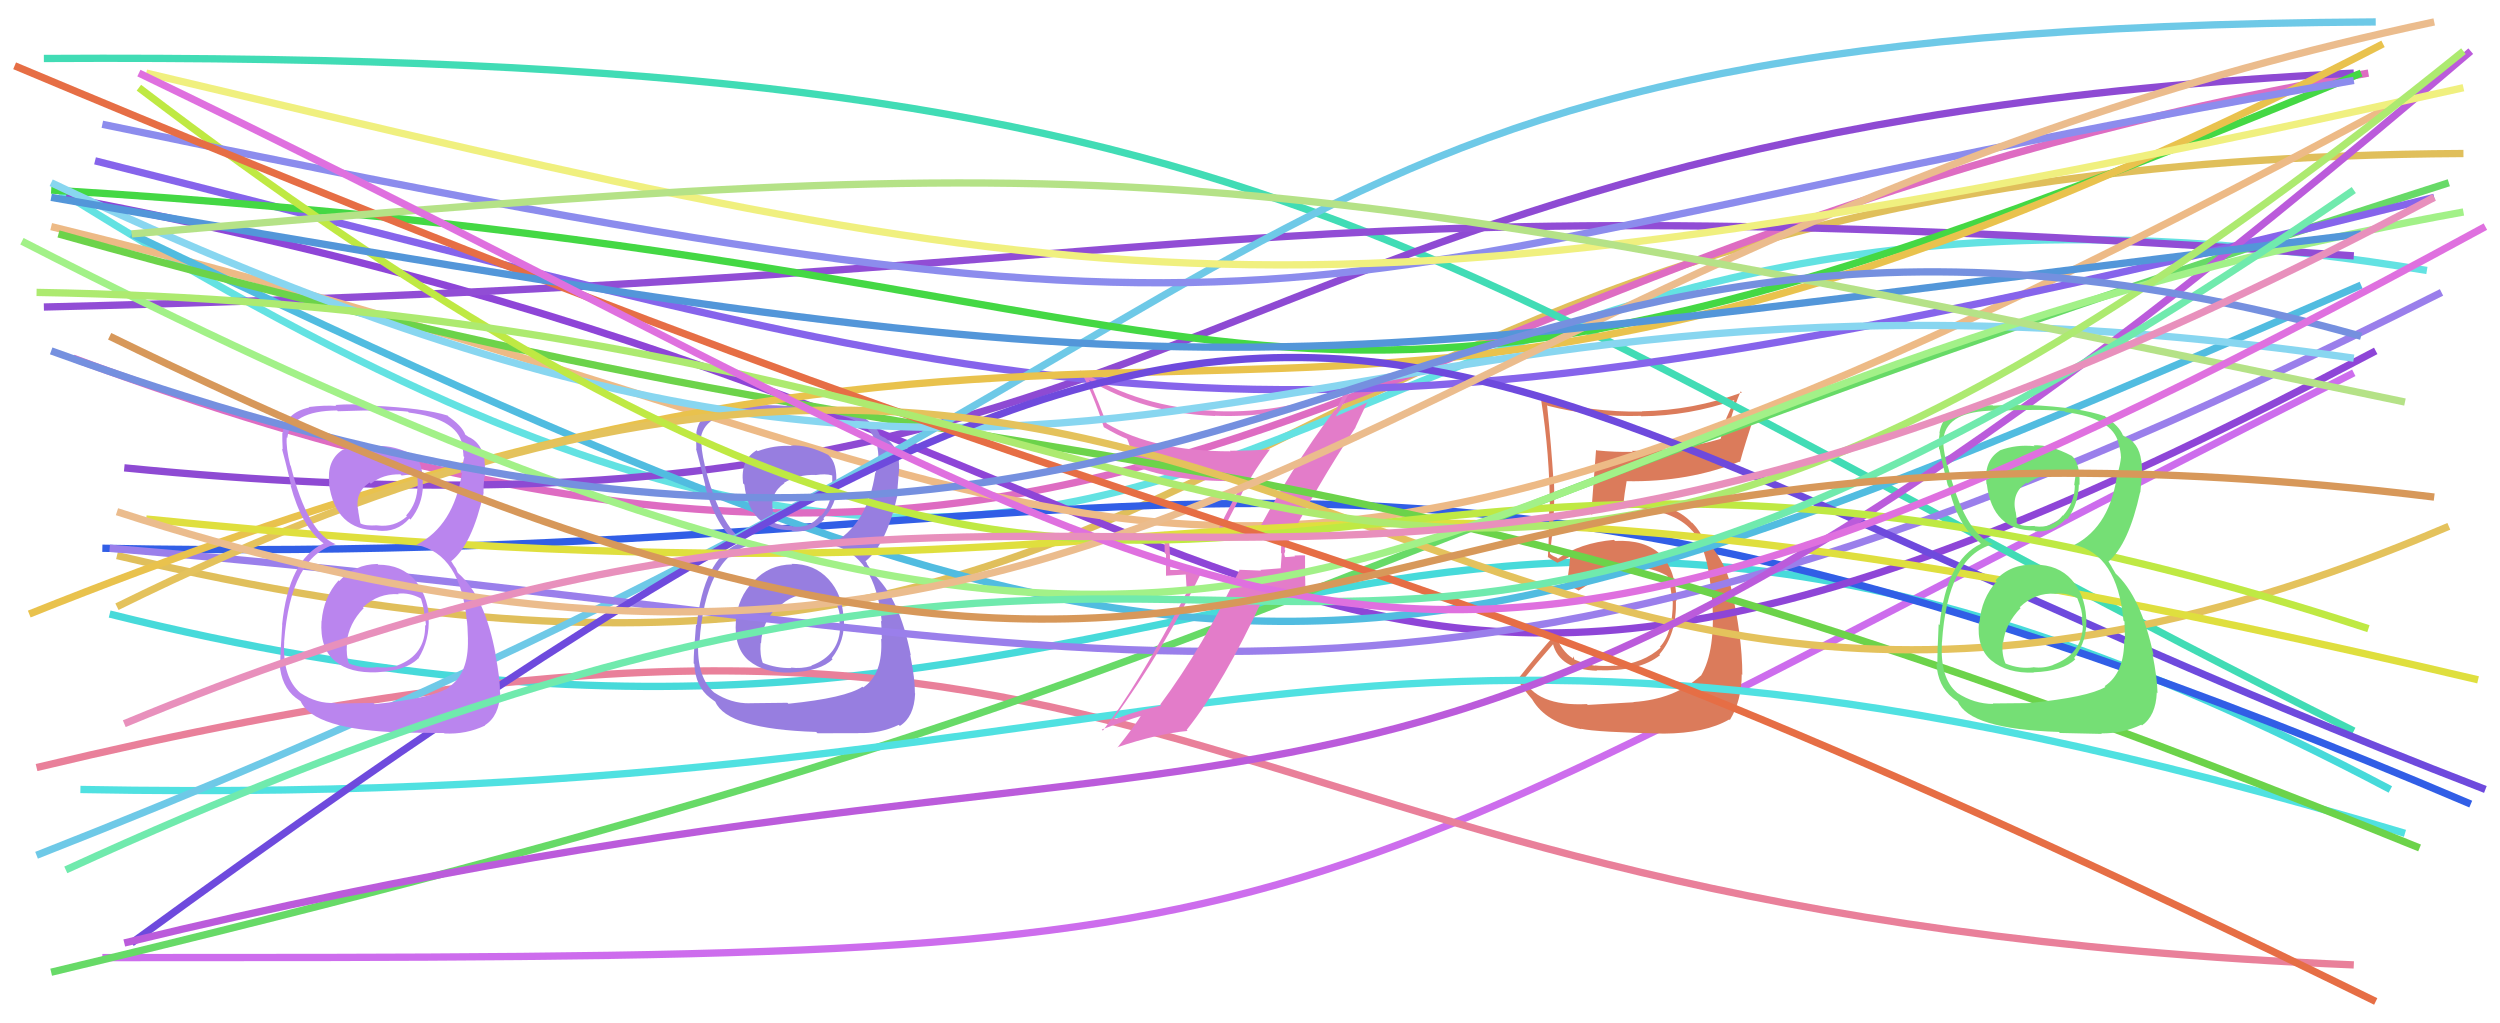 <svg xmlns="http://www.w3.org/2000/svg" width="342" height="140" viewBox="0,0,342,140"><path d="M16 76 C177 114,156 22,337 21" stroke="#e0bf5b" fill="none"/><path d="M14 131 C190 131,164 131,322 51" stroke="#cd6ded" fill="none"/><path d="M15 84 C167 122,185 33,327 108" stroke="#47dada" fill="none"/><path d="M8 26 C180 134,163 9,332 37" stroke="#63e2e2" fill="none"/><path d="M14 75 C162 78,183 44,338 110" stroke="#315ee6" fill="none"/><path d="M10 49 C161 105,179 35,324 10" stroke="#de6cc2" fill="none"/><path fill="#db7b5b" d="M217.21 96.44L217.23 96.45L217.09 96.32Q210.06 96.66 208.36 92.68L208.38 92.70L208.50 92.82Q209.80 91.18 212.48 88.11L212.47 88.11L212.44 88.07Q213.32 91.57 218.47 91.76L218.38 91.67L218.41 91.69Q224.29 91.90 227.10 89.62L227.04 89.57L227.00 89.52Q229.40 86.77 229.27 82.13L229.38 82.24L229.36 82.23Q229.17 73.61 220.94 74.00L220.91 73.97L220.79 73.85Q216.12 74.27 213.12 76.43L212.99 76.29L212.53 76.09L212.16 75.86L212.02 75.71Q212.78 70.47 212.58 65.77L212.49 65.68L212.51 65.69Q212.23 61.11 211.64 55.43L211.72 55.51L211.72 55.51Q217.93 57.09 224.46 56.89L224.59 57.02L224.51 56.95Q231.11 56.89 237.25 54.74L237.26 54.75L236.15 57.23L236.16 57.24Q235.71 58.61 235.38 60.05L235.36 60.03L235.37 60.04Q229.90 61.68 223.25 61.68L223.41 61.85L223.37 61.81Q220.95 61.87 218.41 61.61L218.35 61.55L218.34 61.54Q218.26 62.76 217.67 70.40L217.52 70.25L217.68 70.41Q219.11 69.62 222.64 69.36L222.54 69.27L222.64 69.37Q228.98 69.71 231.46 72.58L231.36 72.48L231.53 72.64Q233.69 75.07 234.15 81.66L234.33 81.84L234.20 81.71Q234.77 89.00 232.68 92.46L232.58 92.35L232.65 92.43Q229.14 95.64 223.46 96.04L223.53 96.10L223.50 96.07Q221.77 96.17 217.20 96.43ZM227.50 100.26L227.52 100.29L227.59 100.36Q233.29 100.32 236.56 98.42L236.71 98.58L236.64 98.51Q238.27 95.83 238.27 92.24L238.30 92.27L238.35 92.32Q238.35 87.03 236.72 79.98L236.72 79.99L236.75 80.02Q235.98 76.90 233.89 74.49L233.96 74.55L234.13 74.78L233.56 74.09L233.10 73.89L233.05 73.84Q232.63 72.70 231.52 71.53L231.47 71.48L231.50 71.57L231.48 71.55Q228.75 68.56 222.42 68.56L222.53 68.67L222.09 68.69L222.11 68.71Q222.20 67.69 222.53 65.79L222.44 65.71L222.56 65.83Q231.04 65.96 237.96 63.15L237.91 63.10L238.03 63.22Q238.69 60.75 240.32 55.92L240.29 55.89L236.67 57.49L236.71 57.53Q237.28 55.49 238.13 53.53L238.14 53.55L238.29 53.69Q231.66 56.13 224.61 56.26L224.50 56.15L224.65 56.30Q217.53 56.42 210.74 54.53L210.69 54.48L210.81 54.60Q212.02 62.20 212.02 69.77L211.96 69.72L211.92 69.68Q211.94 72.96 211.75 76.22L211.78 76.26L211.68 76.16Q212.16 76.51 213.14 77.03L213.21 77.10L213.08 76.97Q213.78 76.69 214.89 76.10L214.95 76.16L214.80 76.02Q214.74 77.32 214.34 79.93L214.34 79.93L214.35 79.94Q215.15 80.34 215.86 80.73L215.74 80.61L215.93 80.80Q220.60 77.70 223.79 77.70L223.75 77.66L223.70 77.60Q226.02 77.64 228.04 78.75L228.14 78.84L228.11 78.82Q228.66 80.55 228.73 82.18L228.85 82.30L228.84 82.29Q228.84 86.60 227.08 88.49L227.20 88.61L227.18 88.59Q224.86 90.71 221.01 91.10L220.88 90.97L220.97 91.06Q219.30 91.16 218.13 91.03L218.02 90.92L218.19 91.08Q216.66 90.79 215.35 90.21L215.38 90.23L215.25 89.78L215.17 90.09L215.10 90.02Q213.65 89.09 212.73 86.81L212.86 86.93L212.74 86.81Q210.50 89.27 207.63 92.92L207.69 92.99L207.58 92.88Q208.24 94.13 209.68 95.76L209.67 95.75L209.61 95.69Q211.52 98.90 216.35 99.75L216.23 99.64L216.30 99.70Q218.39 100.16 227.59 100.36Z"/><path d="M6 8 C179 7,190 34,322 100" stroke="#41dcb5" fill="none"/><path d="M17 64 C168 79,158 18,322 10" stroke="#8e4ad3" fill="none"/><path d="M9 27 C189 61,170 130,325 48" stroke="#8e45d7" fill="none"/><path d="M6 42 C174 38,164 24,322 35" stroke="#914dd5" fill="none"/><path d="M7 31 C163 69,155 107,328 14" stroke="#edba86" fill="none"/><path d="M18 32 C168 104,185 99,323 39" stroke="#51bce0" fill="none"/><path d="M5 105 C168 66,154 125,322 132" stroke="#e9809a" fill="none"/><path d="M7 133 C178 92,160 81,335 25" stroke="#67da67" fill="none"/><path fill="#977ee0" d="M108.29 77.13L108.28 77.12L108.37 77.21Q105.20 77.24 103.11 79.52L103.06 79.47L103.09 79.50Q100.92 81.70 100.65 84.96L100.77 85.08L100.67 84.98Q100.39 88.68 102.48 90.41L102.40 90.33L102.43 90.36Q104.57 92.13 108.22 92.00L108.27 92.06L108.21 91.99Q112.27 91.81 113.90 90.18L113.80 90.08L113.78 90.05Q115.64 87.68 115.45 84.55L115.45 84.55L115.39 84.49Q115.24 81.34 113.38 79.28L113.37 79.27L113.33 79.23Q111.42 77.13 108.29 77.13ZM108.31 61.03L108.27 60.99L108.29 61.01Q105.93 60.87 103.65 61.72L103.61 61.68L103.52 61.59Q101.26 62.92 101.65 66.12L101.85 66.31L101.83 66.29Q102.52 72.53 108.26 72.53L108.26 72.53L108.36 72.63Q111.06 72.98 112.75 71.02L112.67 70.93L112.64 70.90Q114.45 69.06 114.52 66.39L114.52 66.39L114.39 66.26Q114.58 63.32 113.34 62.27L113.38 62.31L113.29 62.22Q110.44 60.81 108.22 60.94ZM107.87 96.28L107.72 96.14L102.56 96.20L102.57 96.21Q100.01 96.25 97.72 94.75L97.66 94.70L97.78 94.81Q95.26 92.68 95.52 87.79L95.54 87.80L95.68 87.95Q96.48 76.22 102.68 74.52L102.64 74.48L102.61 74.45Q98.68 72.87 96.40 63.67L96.44 63.71L96.43 63.70Q95.84 61.29 95.97 59.92L95.99 59.94L95.88 59.83Q96.54 56.31 102.87 56.24L102.79 56.16L102.77 56.14Q110.01 56.01 112.49 56.34L112.59 56.44L112.53 56.38Q119.06 57.22 119.84 60.68L119.97 60.81L119.97 60.81Q120.16 61.84 120.16 62.50L120.10 62.44L120.10 62.44Q120.10 63.62 119.78 64.67L119.83 64.72L119.74 64.63Q118.68 71.86 113.66 74.47L113.68 74.49L113.68 74.50Q119.77 75.95 120.62 85.02L120.64 85.04L120.51 84.91Q120.58 85.24 120.64 87.46L120.66 87.47L120.54 87.36Q120.83 92.22 118.09 94.04L118.07 94.03L117.99 93.94Q115.68 95.48 107.85 96.27ZM111.78 100.26L111.83 100.31L117.43 100.30L117.41 100.28Q120.34 100.40 122.95 99.16L123.10 99.31L123.10 99.31Q125.06 98.07 125.19 94.87L125.07 94.76L125.16 94.85Q125.18 92.90 124.52 89.58L124.61 89.66L124.60 89.65Q123.03 81.69 119.44 78.49L119.30 78.35L119.00 77.72L118.64 77.23L118.52 76.91L118.39 76.78Q121.29 74.53 122.85 67.41L122.89 67.45L122.76 67.32Q122.78 66.68 122.91 65.25L123.02 65.36L122.89 65.23Q123.08 64.11 122.95 63.07L122.93 63.05L123.02 63.14Q122.63 60.53 120.60 59.68L120.58 59.66L120.67 59.68L120.43 59.58L120.32 59.46Q119.97 58.33 117.94 56.96L118.02 57.03L117.98 56.93L117.91 56.85Q114.52 55.69 107.54 55.36L107.58 55.40L107.72 55.54Q105.02 55.32 102.67 55.52L102.64 55.48L102.50 55.35Q101.25 55.53 99.03 55.79L98.97 55.73L99.05 55.81Q95.65 56.39 95.26 59.20L95.32 59.26L95.28 59.22Q95.20 60.05 95.26 61.42L95.25 61.41L95.21 61.37Q95.52 62.40 96.50 66.45L96.50 66.45L96.42 66.36Q97.86 71.98 100.86 74.26L100.92 74.32L100.93 74.33L100.97 74.38Q96.23 76.62 95.32 85.50L95.27 85.45L95.22 85.40Q94.89 89.18 94.89 90.75L95.02 90.87L94.98 90.84Q95.12 93.92 97.15 95.48L97.15 95.49L97.14 95.47Q97.41 95.68 97.86 96.00L97.72 95.86L97.85 95.99Q99.45 99.74 111.65 100.13ZM111.07 81.15L111.19 81.27L111.21 81.29Q112.81 81.19 114.31 81.98L114.28 81.95L114.12 81.78Q114.96 83.66 114.89 84.58L114.83 84.52L114.83 84.51Q114.86 85.01 114.86 85.53L114.83 85.50L114.94 85.60Q114.90 89.61 110.98 91.05L110.94 91.00L111.04 91.10Q109.56 91.52 108.19 91.32L108.17 91.30L108.26 91.39Q106.22 91.44 104.26 90.65L104.38 90.77L104.39 90.78Q103.92 89.66 104.05 87.97L104.04 87.95L104.11 88.02Q104.24 85.15 106.29 83.06L106.36 83.12L106.40 83.17Q108.45 81.07 111.19 81.27ZM111.45 64.88L111.54 64.98L111.55 64.99Q112.90 64.77 113.81 65.03L113.85 65.07L113.86 66.44L113.74 66.33Q113.87 68.87 112.30 70.60L112.29 70.59L112.20 70.50Q110.75 72.35 108.40 72.02L108.31 71.93L108.36 71.97Q106.56 71.87 105.84 71.48L105.84 71.48L105.98 71.62Q105.84 71.09 105.64 69.91L105.68 69.95L105.76 70.03Q105.22 67.54 107.31 66.10L107.26 66.04L107.26 66.05Q109.12 64.91 111.54 64.97Z"/><path d="M11 108 C168 111,179 69,329 114" stroke="#50e1e1" fill="none"/><path d="M13 22 C152 57,169 68,333 27" stroke="#8664eb" fill="none"/><path d="M5 117 C191 44,159 4,325 3" stroke="#6ec9e7" fill="none"/><path d="M15 75 C159 87,191 112,334 40" stroke="#9a7feb" fill="none"/><path fill="#e37cc9" d="M171.52 73.67L171.59 73.75L171.65 73.80Q172.84 73.62 175.26 73.36L175.43 73.54L175.36 73.46Q175.24 74.52 175.24 75.63L175.34 75.74L175.20 77.74L175.20 77.74Q173.85 77.83 172.41 77.96L172.44 77.99L172.51 78.06Q170.96 78.01 169.53 77.94L169.64 78.06L169.56 77.98Q164.60 88.48 158.72 96.38L158.86 96.52L158.84 96.50Q154.44 97.51 152.22 98.56L152.17 98.51L152.19 98.53Q159.28 88.78 164.50 78.01L164.45 77.96L159.97 77.98L160.09 78.10Q160.09 75.82 159.90 73.54L159.90 73.54L159.73 73.37Q163.18 73.81 166.70 73.81L166.66 73.77L169.92 67.44L169.91 67.43Q171.65 64.21 173.74 61.47L173.63 61.36L173.75 61.48Q170.99 61.66 168.25 61.66L168.16 61.57L168.33 61.74Q157.89 61.74 151.43 57.96L151.37 57.90L150.19 54.88L150.18 54.88Q149.61 53.46 148.96 51.96L148.90 51.90L148.98 51.99Q156.45 56.51 166.24 56.91L166.23 56.90L166.20 56.87Q175.01 57.26 183.82 53.87L183.89 53.93L183.78 53.82Q183.56 54.65 182.71 56.15L182.67 56.11L182.62 56.05Q176.44 64.24 171.54 73.70ZM185.43 58.48L185.42 58.46L187.07 54.96L187.12 55.02Q185.43 55.81 182.56 57.05L182.65 57.13L182.94 56.58L182.97 56.61Q183.14 56.31 183.33 56.12L183.24 56.03L183.25 56.03Q183.96 54.92 185.20 52.63L185.17 52.60L185.17 52.60Q176.15 56.64 166.29 56.24L166.28 56.23L166.26 56.21Q155.98 55.79 147.83 50.70L147.70 50.57L147.74 50.61Q149.56 53.87 151.00 58.44L151.04 58.48L151.00 58.44Q152.91 59.56 154.28 60.08L154.21 60.02L154.14 59.95Q154.53 60.66 155.31 63.86L155.17 63.71L155.16 63.71Q160.77 66.05 170.23 65.79L170.16 65.72L170.08 65.64Q169.64 66.70 166.25 73.16L166.24 73.15L166.17 73.08Q162.63 73.08 159.24 72.75L159.31 72.82L159.23 72.74Q159.33 74.15 159.33 75.65L159.51 75.83L159.51 78.76L162.21 78.59L162.37 81.16L162.31 81.11Q155.64 93.81 150.87 99.95L150.81 99.89L150.72 99.80Q153.64 98.67 156.45 97.83L156.37 97.74L156.26 97.64Q155.21 99.33 152.86 102.27L152.80 102.21L152.82 102.23Q158.29 100.39 162.47 99.99L162.48 100.01L162.33 99.86Q167.42 93.46 172.78 81.85L172.90 81.98L178.72 82.24L178.75 82.27Q178.55 80.64 178.55 79.07L178.54 79.06L178.53 75.98L178.53 75.98Q178.02 75.94 177.08 76.00L177.08 76.00L177.18 76.10Q176.28 76.21 175.82 76.21L175.69 76.08L175.80 76.19Q175.65 75.85 175.72 75.59L175.77 75.64L175.82 75.23L175.71 75.12Q180.15 66.44 185.44 58.48Z"/><path d="M7 26 C189 37,162 77,323 10" stroke="#44d844" fill="none"/><path d="M8 32 C154 73,166 49,331 116" stroke="#6cd34a" fill="none"/><path d="M4 84 C169 18,169 87,326 6" stroke="#e9c24d" fill="none"/><path d="M7 25 C159 97,169 27,322 49" stroke="#88d6f0" fill="none"/><path d="M18 129 C188 5,182 47,340 108" stroke="#6e4add" fill="none"/><path d="M16 83 C178 3,192 133,335 72" stroke="#e4c25c" fill="none"/><path d="M20 71 C188 88,156 50,339 93" stroke="#dfdf3e" fill="none"/><path d="M17 129 C186 88,186 137,338 7" stroke="#bb5bdb" fill="none"/><path d="M19 12 C173 129,165 34,324 86" stroke="#bfe943" fill="none"/><path fill="#ba85ee" d="M51.61 77.11L51.58 77.09L51.64 77.15Q48.50 77.20 46.41 79.49L46.31 79.38L46.32 79.39Q44.26 81.71 44.00 84.97L44.11 85.08L43.98 84.95Q43.74 88.70 45.83 90.43L45.75 90.35L45.90 90.49Q47.87 92.10 51.52 91.97L51.53 91.98L51.52 91.97Q55.54 91.75 57.17 90.12L57.09 90.03L57.20 90.14Q58.83 87.53 58.63 84.40L58.75 84.52L58.70 84.47Q58.44 81.20 56.58 79.15L56.65 79.21L56.76 79.33Q54.88 77.25 51.75 77.25ZM51.55 60.94L51.65 61.03L51.55 60.94Q49.13 60.73 46.85 61.58L46.96 61.69L46.83 61.56Q44.66 62.99 45.05 66.18L45.17 66.30L44.99 66.12Q45.87 72.55 51.62 72.55L51.59 72.53L51.65 72.59Q54.30 72.89 56.00 70.93L55.96 70.90L56.15 71.08Q57.80 69.07 57.86 66.40L57.85 66.39L57.83 66.37Q57.91 63.31 56.67 62.27L56.78 62.38L56.68 62.28Q53.85 60.89 51.63 61.02ZM51.09 96.17L51.08 96.16L45.94 96.24L45.85 96.16Q43.38 96.30 41.10 94.80L41.08 94.78L41.12 94.82Q38.62 92.71 38.88 87.81L38.95 87.89L38.87 87.80Q39.74 76.14 45.94 74.44L45.99 74.49L45.95 74.46Q42.06 72.91 39.77 63.71L39.65 63.59L39.71 63.65Q39.10 61.21 39.23 59.84L39.36 59.97L39.30 59.91Q39.78 56.21 46.11 56.15L46.08 56.12L46.22 56.26Q53.33 56.00 55.81 56.32L55.89 56.40L55.93 56.44Q62.43 57.27 63.22 60.72L63.29 60.79L63.15 60.65Q63.40 61.75 63.40 62.41L63.44 62.45L63.51 62.52Q63.32 63.51 63.00 64.55L63.02 64.57L63.19 64.74Q62.06 71.90 57.03 74.51L57.01 74.48L57.08 74.56Q63.01 75.85 63.86 84.93L63.98 85.04L63.88 84.95Q63.95 85.28 64.02 87.50L63.89 87.38L64.01 87.50Q64.12 92.17 61.38 94.00L61.43 94.05L61.42 94.04Q59.07 95.54 51.24 96.33ZM55.12 100.27L55.07 100.22L60.74 100.28L60.80 100.34Q63.76 100.49 66.37 99.25L66.32 99.20L66.33 99.21Q68.30 97.98 68.43 94.79L68.52 94.87L68.40 94.75Q68.41 92.81 67.76 89.48L67.88 89.60L67.80 89.52Q66.35 81.68 62.76 78.48L62.61 78.33L62.37 77.76L62.08 77.34L61.77 76.83L61.71 76.78Q64.60 74.51 66.17 67.40L66.11 67.34L66.14 67.37Q66.12 66.69 66.25 65.26L66.33 65.34L66.31 65.32Q66.41 64.11 66.28 63.07L66.21 63.00L66.30 63.08Q65.97 60.54 63.95 59.69L63.94 59.69L64.02 59.70L63.68 59.49L63.66 59.47Q63.21 58.23 61.18 56.86L61.33 57.02L61.31 56.92L61.24 56.85Q58.00 55.83 51.01 55.50L50.90 55.39L50.94 55.43Q48.24 55.21 45.89 55.40L45.95 55.47L46.01 55.53Q44.46 55.41 42.24 55.68L42.27 55.70L42.31 55.74Q39.05 56.46 38.66 59.27L38.66 59.27L38.62 59.23Q38.60 60.12 38.67 61.49L38.56 61.39L38.57 61.40Q38.87 62.42 39.85 66.47L39.76 66.37L39.73 66.34Q41.25 72.05 44.26 74.33L44.21 74.29L44.33 74.41L44.27 74.34Q39.50 76.56 38.59 85.44L38.61 85.46L38.61 85.46Q38.34 89.30 38.34 90.86L38.34 90.86L38.25 90.78Q38.46 93.92 40.49 95.49L40.36 95.36L40.42 95.43Q40.67 95.60 41.12 95.93L41.17 95.97L41.12 95.92Q42.87 99.83 55.07 100.22ZM54.46 81.21L54.57 81.31L54.46 81.21Q56.00 81.05 57.50 81.83L57.52 81.85L57.60 81.93Q58.10 83.48 58.04 84.39L58.14 84.49L58.04 84.39Q58.27 85.08 58.27 85.60L58.30 85.63L58.16 85.49Q58.24 89.62 54.32 91.05L54.19 90.92L54.38 91.11Q52.82 91.44 51.45 91.25L51.60 91.39L51.49 91.28Q49.63 91.51 47.67 90.73L47.77 90.83L47.75 90.81Q47.33 89.74 47.46 88.04L47.34 87.92L47.42 88.00Q47.70 85.28 49.76 83.19L49.73 83.16L49.65 83.08Q51.80 81.09 54.54 81.29ZM54.85 64.96L54.84 64.94L54.94 65.05Q56.30 64.83 57.21 65.10L57.09 64.97L57.16 66.42L57.11 66.37Q57.13 68.80 55.56 70.52L55.52 70.48L55.67 70.64Q53.93 72.19 51.58 71.87L51.65 71.93L51.58 71.86Q50.00 71.98 49.28 71.59L49.26 71.57L49.31 71.61Q49.20 71.12 49.01 69.94L48.99 69.93L49.03 69.97Q48.46 67.44 50.55 66.01L50.59 66.04L50.73 66.18Q52.37 64.83 54.79 64.89Z"/><path d="M14 17 C191 54,167 38,322 11" stroke="#8c8ced" fill="none"/><path d="M3 33 C190 129,182 57,337 29" stroke="#a2f188" fill="none"/><path d="M16 70 C158 116,187 34,333 3" stroke="#ebbc8d" fill="none"/><path d="M2 9 C190 88,174 63,325 137" stroke="#e66e45" fill="none"/><path fill="#75df75" d="M278.40 77.24L278.25 77.09L278.41 77.24Q275.07 77.11 272.98 79.39L272.96 79.37L273.14 79.55Q271.06 81.85 270.80 85.11L270.70 85.00L270.73 85.03Q270.36 88.65 272.45 90.38L272.48 90.40L272.44 90.36Q274.58 92.14 278.23 92.01L278.28 92.07L278.19 91.97Q282.27 91.81 283.90 90.18L283.90 90.18L283.74 90.02Q285.60 87.63 285.40 84.50L285.37 84.47L285.39 84.49Q285.21 81.30 283.35 79.25L283.29 79.19L283.40 79.30Q281.54 77.25 278.41 77.25ZM278.19 60.91L278.24 60.96L278.32 61.04Q275.83 60.77 273.55 61.62L273.60 61.67L273.57 61.64Q271.36 63.02 271.75 66.21L271.81 66.27L271.80 66.27Q272.57 72.58 278.31 72.58L278.28 72.54L278.41 72.68Q280.96 72.88 282.65 70.92L282.78 71.05L282.79 71.05Q284.33 68.94 284.39 66.26L284.44 66.31L284.48 66.35Q284.60 63.34 283.36 62.30L283.41 62.34L283.43 62.37Q280.42 60.79 278.20 60.92ZM277.90 96.32L277.77 96.18L272.59 96.23L272.67 96.30Q270.05 96.29 267.76 94.79L267.65 94.68L267.70 94.73Q265.39 92.81 265.65 87.92L265.52 87.79L265.66 87.92Q266.41 76.15 272.61 74.45L272.58 74.42L272.57 74.41Q268.73 72.92 266.45 63.72L266.32 63.59L266.35 63.62Q265.73 61.18 265.86 59.81L265.90 59.84L265.89 59.83Q266.47 56.24 272.80 56.17L272.70 56.07L272.82 56.19Q279.94 55.93 282.42 56.26L282.58 56.42L282.52 56.37Q289.03 57.19 289.81 60.65L289.80 60.64L289.81 60.65Q290.14 61.83 290.14 62.48L290.05 62.39L290.16 62.50Q290.05 63.57 289.73 64.61L289.73 64.62L289.67 64.55Q288.78 71.95 283.75 74.56L283.76 74.57L283.71 74.52Q289.65 75.82 290.49 84.89L290.46 84.86L290.63 85.03Q290.64 85.30 290.70 87.52L290.58 87.40L290.59 87.41Q290.66 92.04 287.91 93.87L287.92 93.87L288.02 93.98Q285.58 95.38 277.74 96.16ZM281.77 100.25L281.79 100.27L287.53 100.40L287.45 100.32Q290.32 100.38 292.93 99.14L293.06 99.27L293.02 99.24Q294.92 97.93 295.05 94.73L295.19 94.87L295.15 94.84Q295.12 92.85 294.47 89.52L294.62 89.68L294.61 89.66Q292.89 81.55 289.30 78.35L289.44 78.49L288.95 77.67L288.81 77.40L288.48 76.88L288.43 76.83Q291.21 74.45 292.77 67.33L292.79 67.35L292.80 67.36Q292.85 66.76 292.98 65.32L292.94 65.28L293.00 65.34Q293.07 64.11 292.94 63.07L292.97 63.09L292.92 63.04Q292.61 60.51 290.58 59.66L290.58 59.65L290.73 59.75L290.41 59.55L290.42 59.56Q289.94 58.30 287.92 56.93L287.90 56.91L287.91 56.86L288.01 56.96Q284.56 55.72 277.57 55.40L277.63 55.45L277.66 55.48Q275.00 55.31 272.66 55.50L272.58 55.43L272.59 55.44Q271.15 55.43 268.93 55.69L268.95 55.72L268.94 55.70Q265.70 56.45 265.31 59.25L265.20 59.14L265.35 59.29Q265.19 60.05 265.26 61.42L265.36 61.52L265.34 61.50Q265.47 62.35 266.45 66.40L266.49 66.43L266.54 66.48Q267.78 71.90 270.78 74.18L270.92 74.33L270.98 74.39L270.99 74.39Q266.25 76.64 265.34 85.51L265.29 85.47L265.21 85.39Q265.02 89.31 265.02 90.88L264.96 90.81L264.90 90.75Q265.10 93.89 267.12 95.46L267.15 95.49L267.16 95.50Q267.40 95.67 267.86 96.00L267.71 95.85L267.81 95.95Q269.44 99.74 281.65 100.13ZM281.13 81.21L281.16 81.23L281.16 81.24Q282.64 81.02 284.14 81.81L284.31 81.97L284.17 81.83Q284.91 83.61 284.84 84.53L284.84 84.52L284.72 84.40Q284.87 85.01 284.87 85.53L284.92 85.59L284.94 85.61Q284.80 89.51 280.88 90.94L280.96 91.02L280.90 90.96Q279.51 91.47 278.14 91.27L278.20 91.33L278.16 91.29Q276.34 91.56 274.38 90.78L274.38 90.77L274.35 90.75Q273.82 89.56 273.95 87.86L273.96 87.88L274.02 87.93Q274.36 85.28 276.42 83.19L276.31 83.08L276.30 83.07Q278.41 81.03 281.15 81.23ZM281.49 64.93L281.44 64.88L281.55 64.99Q282.91 64.78 283.82 65.04L283.92 65.13L283.75 66.34L283.84 66.43Q283.79 68.80 282.23 70.53L282.33 70.63L282.19 70.49Q280.73 72.32 278.38 72.00L278.43 72.04L278.33 71.95Q276.74 72.05 276.02 71.66L275.88 71.53L275.88 71.52Q275.95 71.20 275.75 70.02L275.76 70.03L275.72 69.99Q275.14 67.45 277.23 66.02L277.37 66.16L277.36 66.15Q279.05 64.83 281.46 64.90Z"/><path d="M7 27 C173 56,166 51,323 32" stroke="#5396d9" fill="none"/><path d="M20 10 C151 41,175 48,337 12" stroke="#f0f07f" fill="none"/><path d="M18 32 C158 20,166 21,329 55" stroke="#b5e287" fill="none"/><path d="M5 40 C182 43,186 129,337 7" stroke="#adea70" fill="none"/><path d="M9 119 C188 37,165 134,322 26" stroke="#70eaad" fill="none"/><path d="M7 48 C175 109,188 8,323 46" stroke="#7590df" fill="none"/><path d="M19 10 C181 88,182 117,340 31" stroke="#df70df" fill="none"/><path d="M17 99 C157 41,171 113,333 27" stroke="#e890bc" fill="none"/><path d="M15 46 C187 130,169 48,333 68" stroke="#d7985a" fill="none"/></svg>